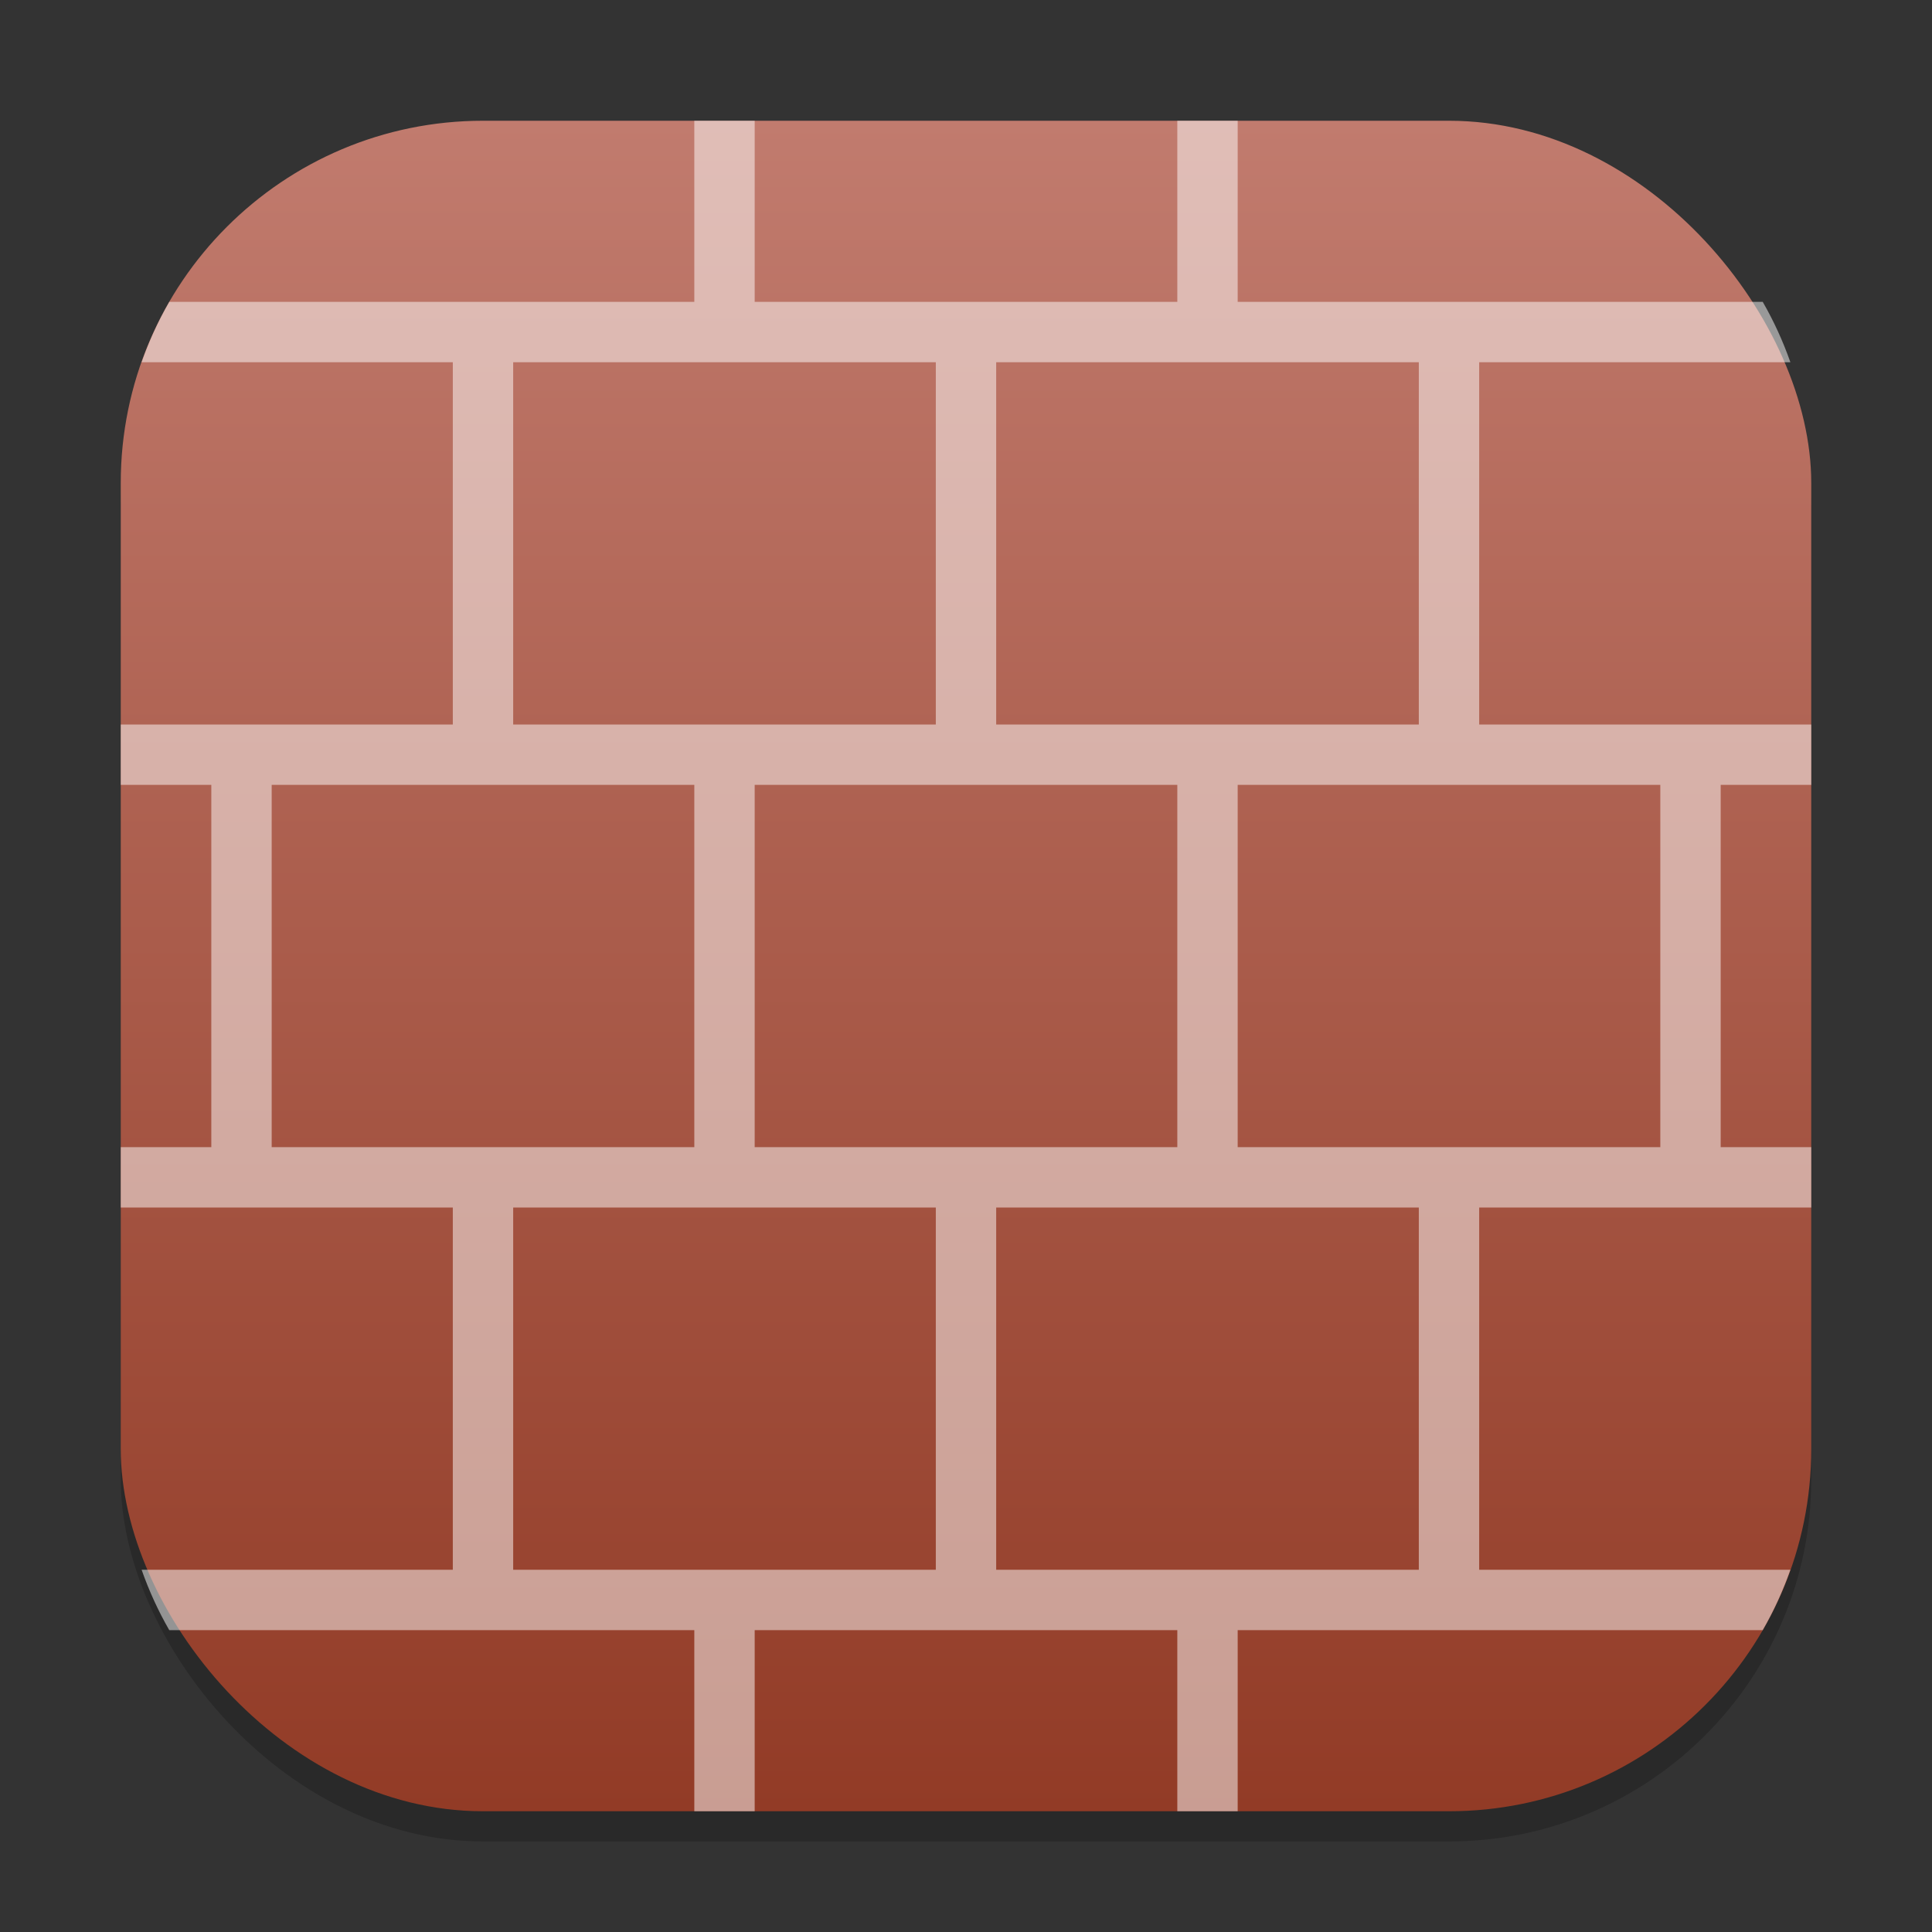 <?xml version="1.0" encoding="UTF-8" standalone="no"?>
<!-- Created with Inkscape (http://www.inkscape.org/) -->

<svg
   width="64"
   height="64"
   viewBox="0 0 64 64"
   version="1.1"
   id="svg1"
   inkscape:version="1.4 (e7c3feb100, 2024-10-09)"
   sodipodi:docname="firewall-config.svg"
   xmlns:inkscape="http://www.inkscape.org/namespaces/inkscape"
   xmlns:sodipodi="http://sodipodi.sourceforge.net/DTD/sodipodi-0.dtd"
   xmlns:xlink="http://www.w3.org/1999/xlink"
   xmlns="http://www.w3.org/2000/svg"
   xmlns:svg="http://www.w3.org/2000/svg">
  <rect x="0" y="0" width="64" height="64" fill="#333333" stroke="none"/>
  <sodipodi:namedview
     id="namedview1"
     pagecolor="#ffffff"
     bordercolor="#000000"
     borderopacity="0.25"
     inkscape:showpageshadow="2"
     inkscape:pageopacity="0.0"
     inkscape:pagecheckerboard="0"
     inkscape:deskcolor="#d1d1d1"
     inkscape:document-units="px"
     inkscape:zoom="12.28125"
     inkscape:cx="32.040712"
     inkscape:cy="32"
     inkscape:window-width="1920"
     inkscape:window-height="1011"
     inkscape:window-x="0"
     inkscape:window-y="0"
     inkscape:window-maximized="1"
     inkscape:current-layer="svg1" />
  <defs
     id="defs1">
    <linearGradient
       inkscape:collect="always"
       xlink:href="#linearGradient918"
       id="linearGradient4"
       x1="16"
       y1="30"
       x2="16"
       y2="2"
       gradientUnits="userSpaceOnUse"
       gradientTransform="scale(2)" />
    <linearGradient
       inkscape:collect="always"
       id="linearGradient918">
      <stop
         style="stop-color:#923b26;stop-opacity:1;"
         offset="0"
         id="stop914" />
      <stop
         style="stop-color:#c17b6e;stop-opacity:1;"
         offset="1"
         id="stop916" />
    </linearGradient>
  </defs>
  <rect
     style="opacity:0.2;fill:#000000;stroke-width:3.5"
     id="rect1"
     width="56"
     height="56"
     x="4"
     y="5"
     ry="12" />
  <rect
     style="fill:url(#linearGradient4);stroke-width:2"
     id="rect2"
     width="56"
     height="56"
     x="4"
     y="4"
     ry="12" />
  <path
     id="rect3865"
     style="opacity:0.5;fill:#ffffff;stroke-width:0.882;stroke-linecap:square;stroke-linejoin:round"
     d="M 23 4 L 23 10 L 5.607 10 C 5.243 10.632 4.937 11.301 4.691 12 L 15 12 L 15 24 L 4 24 L 4 26 L 7 26 L 7 38 L 4 38 L 4 40 L 15 40 L 15 52 L 4.691 52 C 4.937 52.699 5.243 53.368 5.607 54 L 23 54 L 23 60 L 25 60 L 25 54 L 39 54 L 39 60 L 41 60 L 41 54 L 58.393 54 C 58.757 53.368 59.063 52.699 59.309 52 L 49 52 L 49 40 L 60 40 L 60 38 L 57 38 L 57 26 L 60 26 L 60 24 L 49 24 L 49 12 L 59.309 12 C 59.063 11.301 58.757 10.632 58.393 10 L 41 10 L 41 4 L 39 4 L 39 10 L 25 10 L 25 4 L 23 4 z M 17 12 L 31 12 L 31 24 L 17 24 L 17 12 z M 33 12 L 47 12 L 47 24 L 33 24 L 33 12 z M 9 26 L 23 26 L 23 38 L 9 38 L 9 26 z M 25 26 L 39 26 L 39 38 L 25 38 L 25 26 z M 41 26 L 55 26 L 55 38 L 41 38 L 41 26 z M 17 40 L 31 40 L 31 52 L 17 52 L 17 40 z M 33 40 L 47 40 L 47 52 L 33 52 L 33 40 z " />
</svg>

